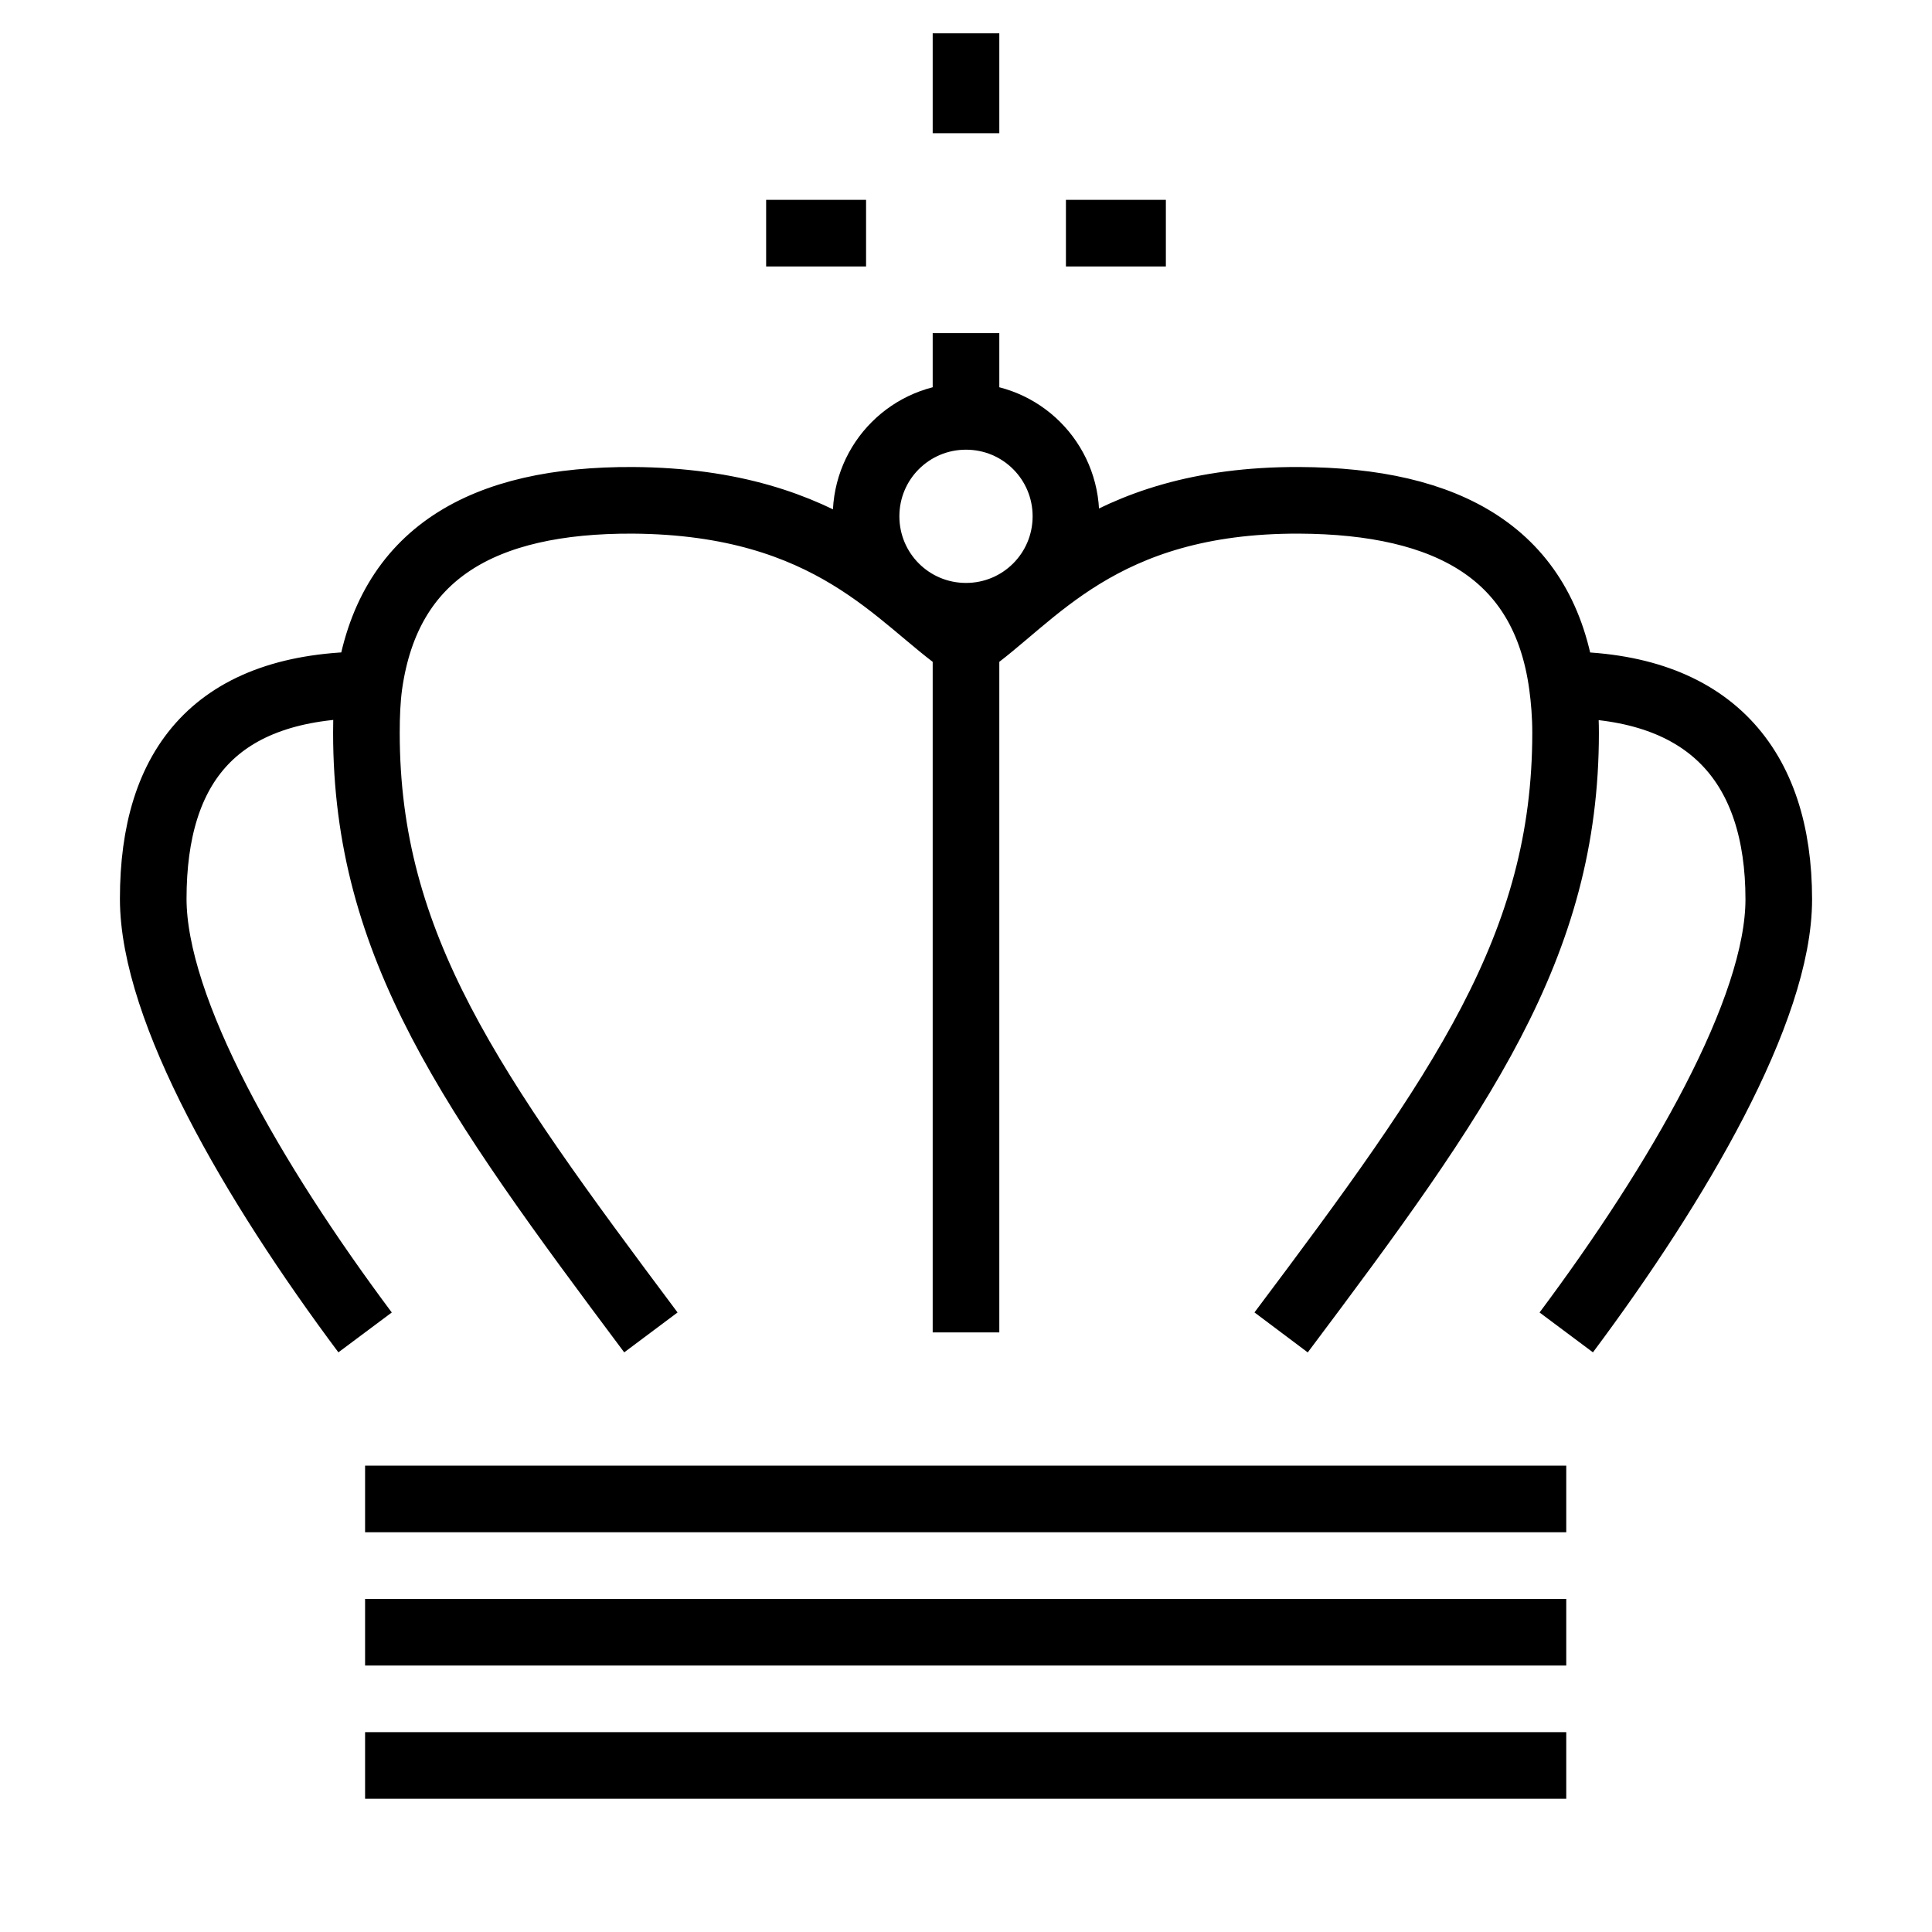 <svg class="ds-icon" width="29" height="29" viewBox="0 0 29 29" fill="none" xmlns="http://www.w3.org/2000/svg">
  <g stroke="black" stroke-linejoin="round" stroke-width="1">
    <path d="M5.48 24.5H23.51M5.48 26.5H23.51M5.48 22.5H23.51M14.5 0.5V2M14.5 5V6M17.5 3.5H16M13 3.5H11.5M14.5 9.68C15.5 9 16.5 7.5 19.5 7.51C21.74 7.52 23.18 8.31 23.45 10.28M14.5 9.68C13.5 9 12.5 7.53 9.5 7.51C7.25 7.5 5.82 8.3 5.54 10.28M14.5 9.68V20M23.45 10.28C23.48 10.5 23.5 10.74 23.5 11C23.5 14.2 21.94 16.39 19.23 20M23.45 10.28C25.67 10.28 26.7 11.5 26.7 13.5C26.7 15.16 25.19 17.75 23.51 20M5.54 10.28C5.51 10.5 5.5 10.74 5.5 11C5.5 14.2 7.07 16.39 9.77 20M5.54 10.28C3.24 10.28 2.3 11.49 2.3 13.49C2.3 15.16 3.8 17.75 5.48 20M16 7.75C16 8.58 15.33 9.25 14.5 9.25C13.67 9.25 13 8.58 13 7.75C13 6.92 13.67 6.25 14.5 6.25C15.33 6.25 16 6.92 16 7.75Z"/>
  </g>
</svg>